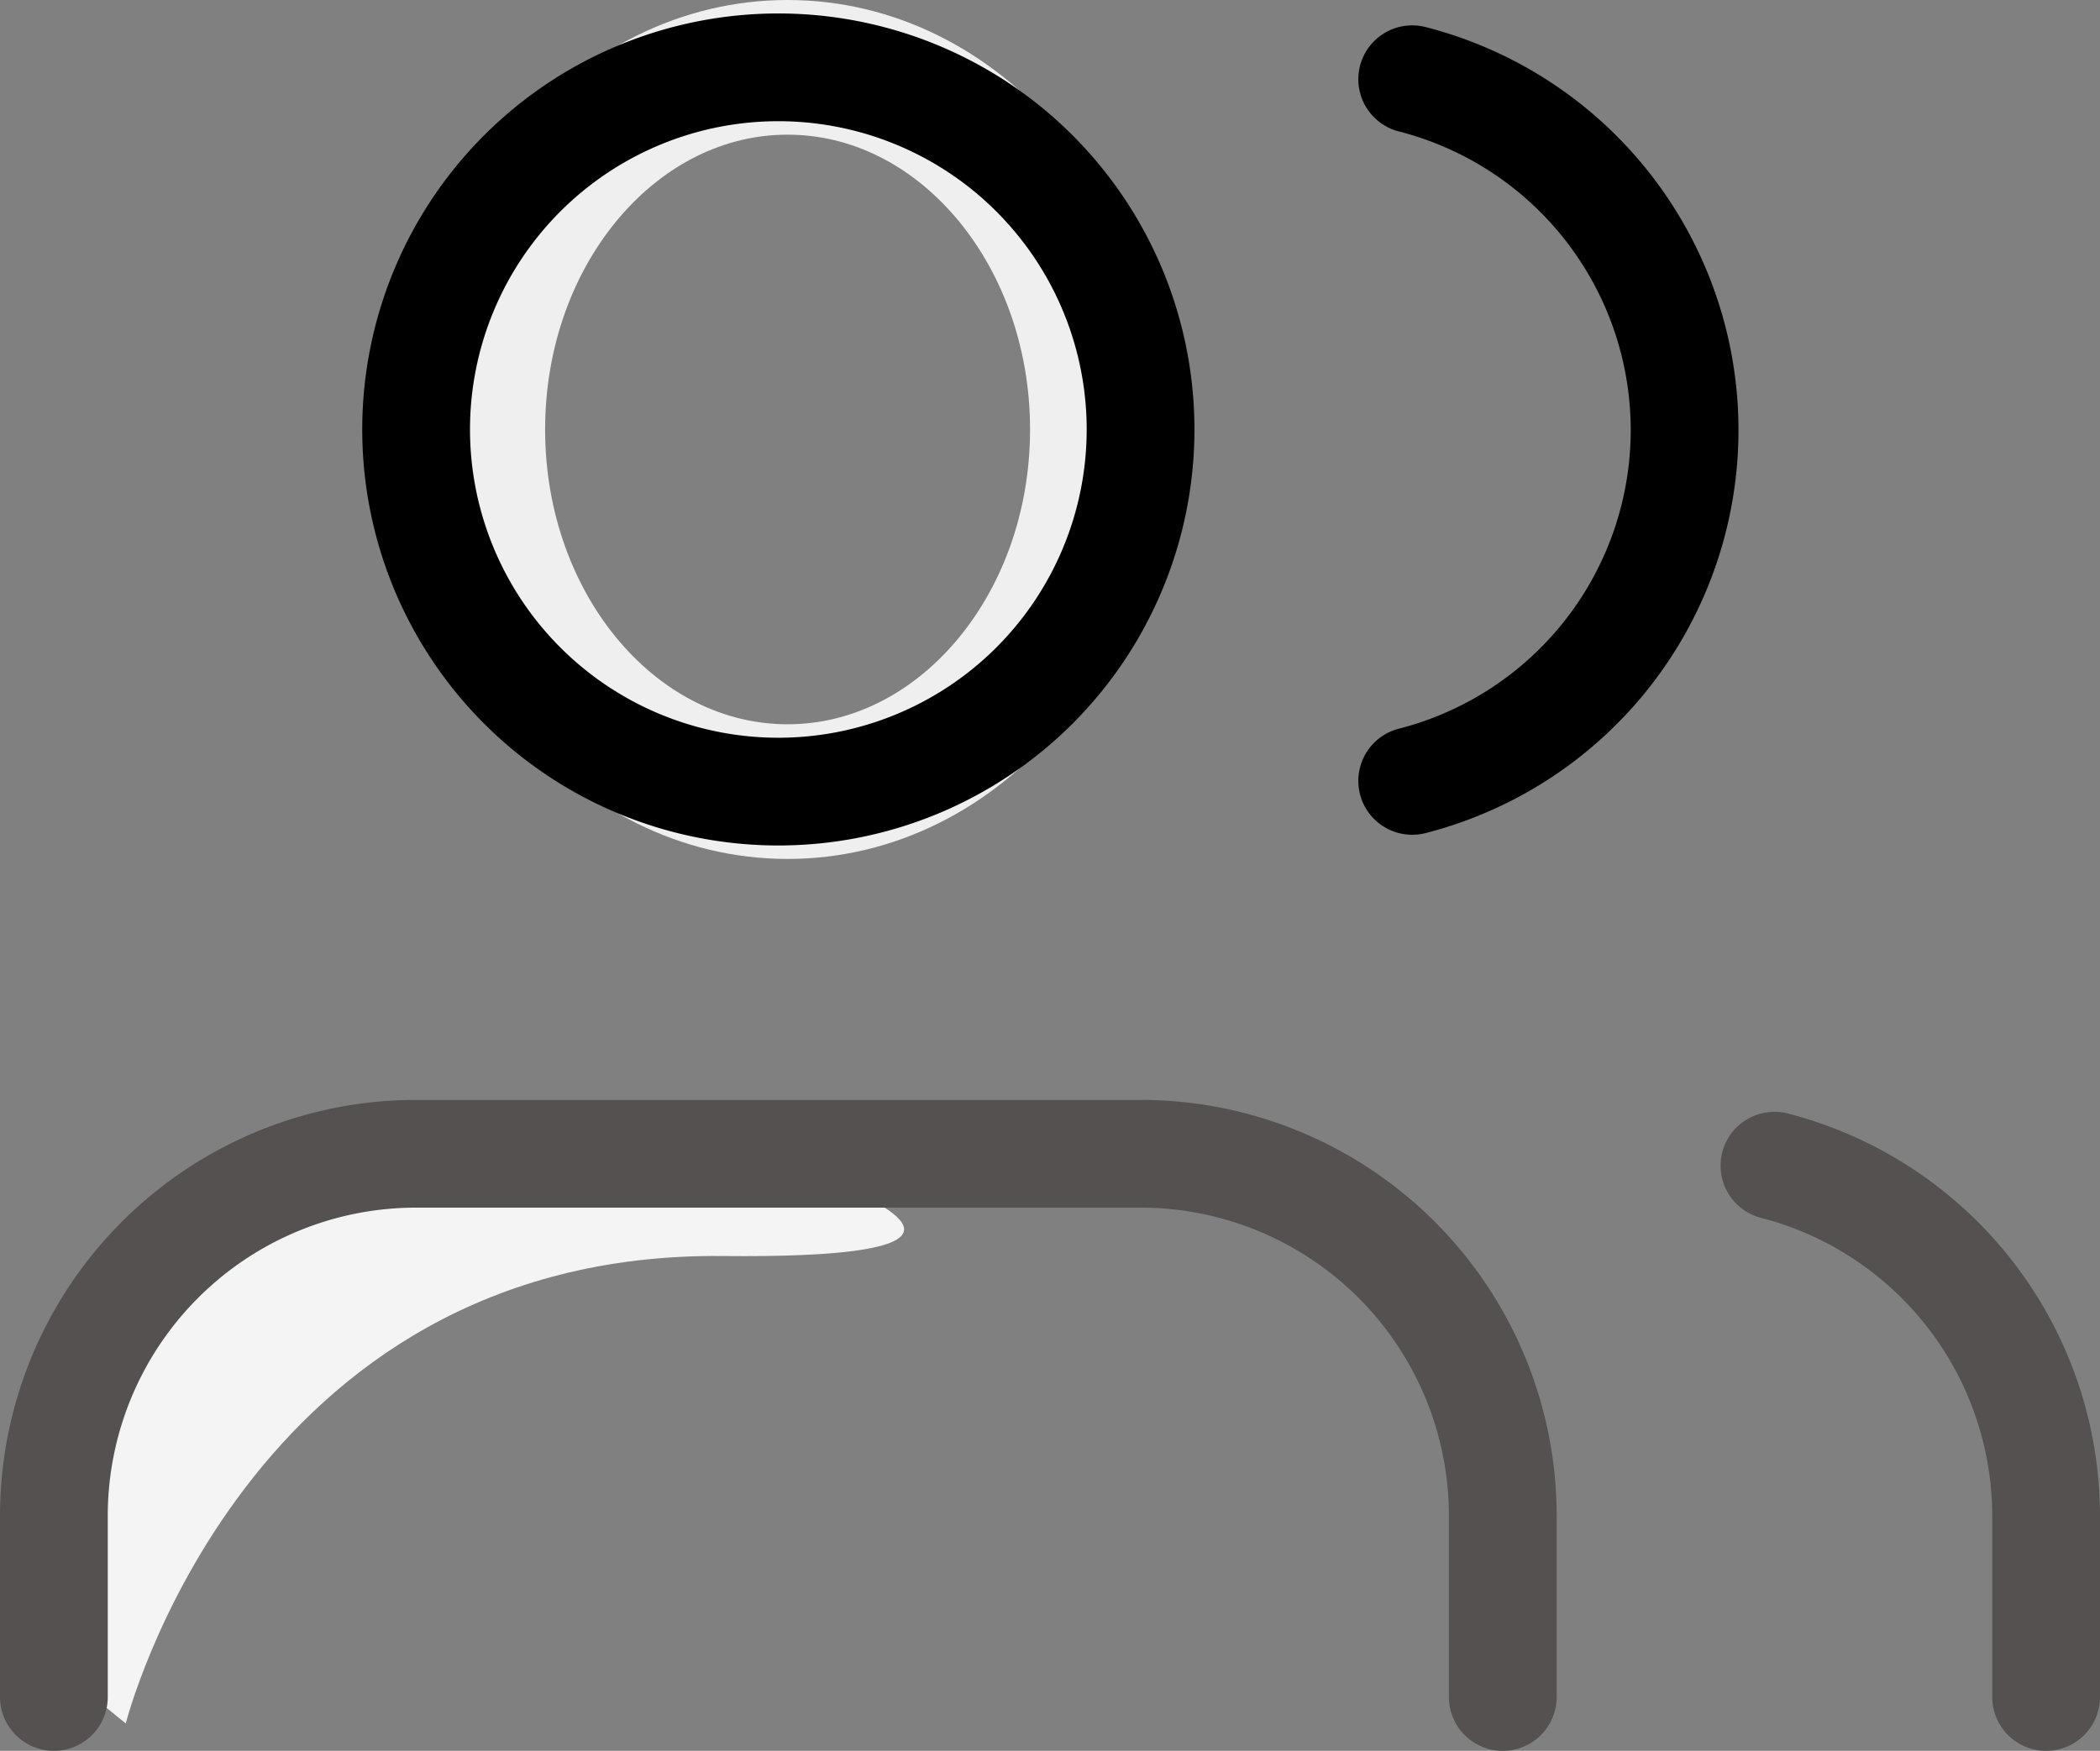 <svg xmlns="http://www.w3.org/2000/svg" width="77.949" height="65.004" viewBox="0 0 77.949 65.004">
  <rect x="0" y="0" width="77.949" height="65.004" fill="#808080" stroke="none"/>
  <g id="Icon_feather-users" data-name="Icon feather-users" transform="translate(0.423 -2)">
    <path id="Path_8396" data-name="Path 8396" d="M3209.1,2479.141s4.422-17.537,22.169-17.356-5.263-5.65-5.263-5.65l-16.906,6.174-3.435,12.492,1.632,2.869Z" transform="translate(-3204.855 -2413.153)" fill="#f4f4f4"/>
    <path id="Path_8392" data-name="Path 8392" d="M55.281,42.668V35.945A13.445,13.445,0,0,0,41.836,22.5H14.945A13.445,13.445,0,0,0,1.5,35.945v6.723" transform="translate(0.077 22.336)" fill="none" stroke="#555151" stroke-linecap="round" stroke-linejoin="round" stroke-width="4"/>
    <path id="Path_8397" data-name="Path 8397" d="M30.5,17.945c0,7.426-5.149,13.445-11.5,13.445S7.5,25.371,7.5,17.945,12.649,4.5,19,4.5s11.5,6.02,11.5,13.445Z" transform="translate(9.811 0)" fill="none" stroke="#efefef" stroke-linecap="round" stroke-linejoin="round" stroke-width="5"/>
    <path id="Path_8393" data-name="Path 8393" d="M34.391,17.945A13.445,13.445,0,1,1,20.945,4.5,13.445,13.445,0,0,1,34.391,17.945Z" transform="translate(7.522 0)" fill="none" stroke="#000" stroke-linecap="round" stroke-linejoin="round" stroke-width="4"/>
    <path id="Path_8394" data-name="Path 8394" d="M40.084,42.426V35.7A13.445,13.445,0,0,0,30,22.7" transform="translate(35.442 22.578)" fill="none" stroke="#555151" stroke-linecap="round" stroke-linejoin="round" stroke-width="4"/>
    <path id="Path_8395" data-name="Path 8395" d="M24,4.7a13.445,13.445,0,0,1,0,26.05" transform="translate(27.996 0.242)" fill="none" stroke="#000" stroke-linecap="round" stroke-linejoin="round" stroke-width="4"/>
  </g>
</svg>
